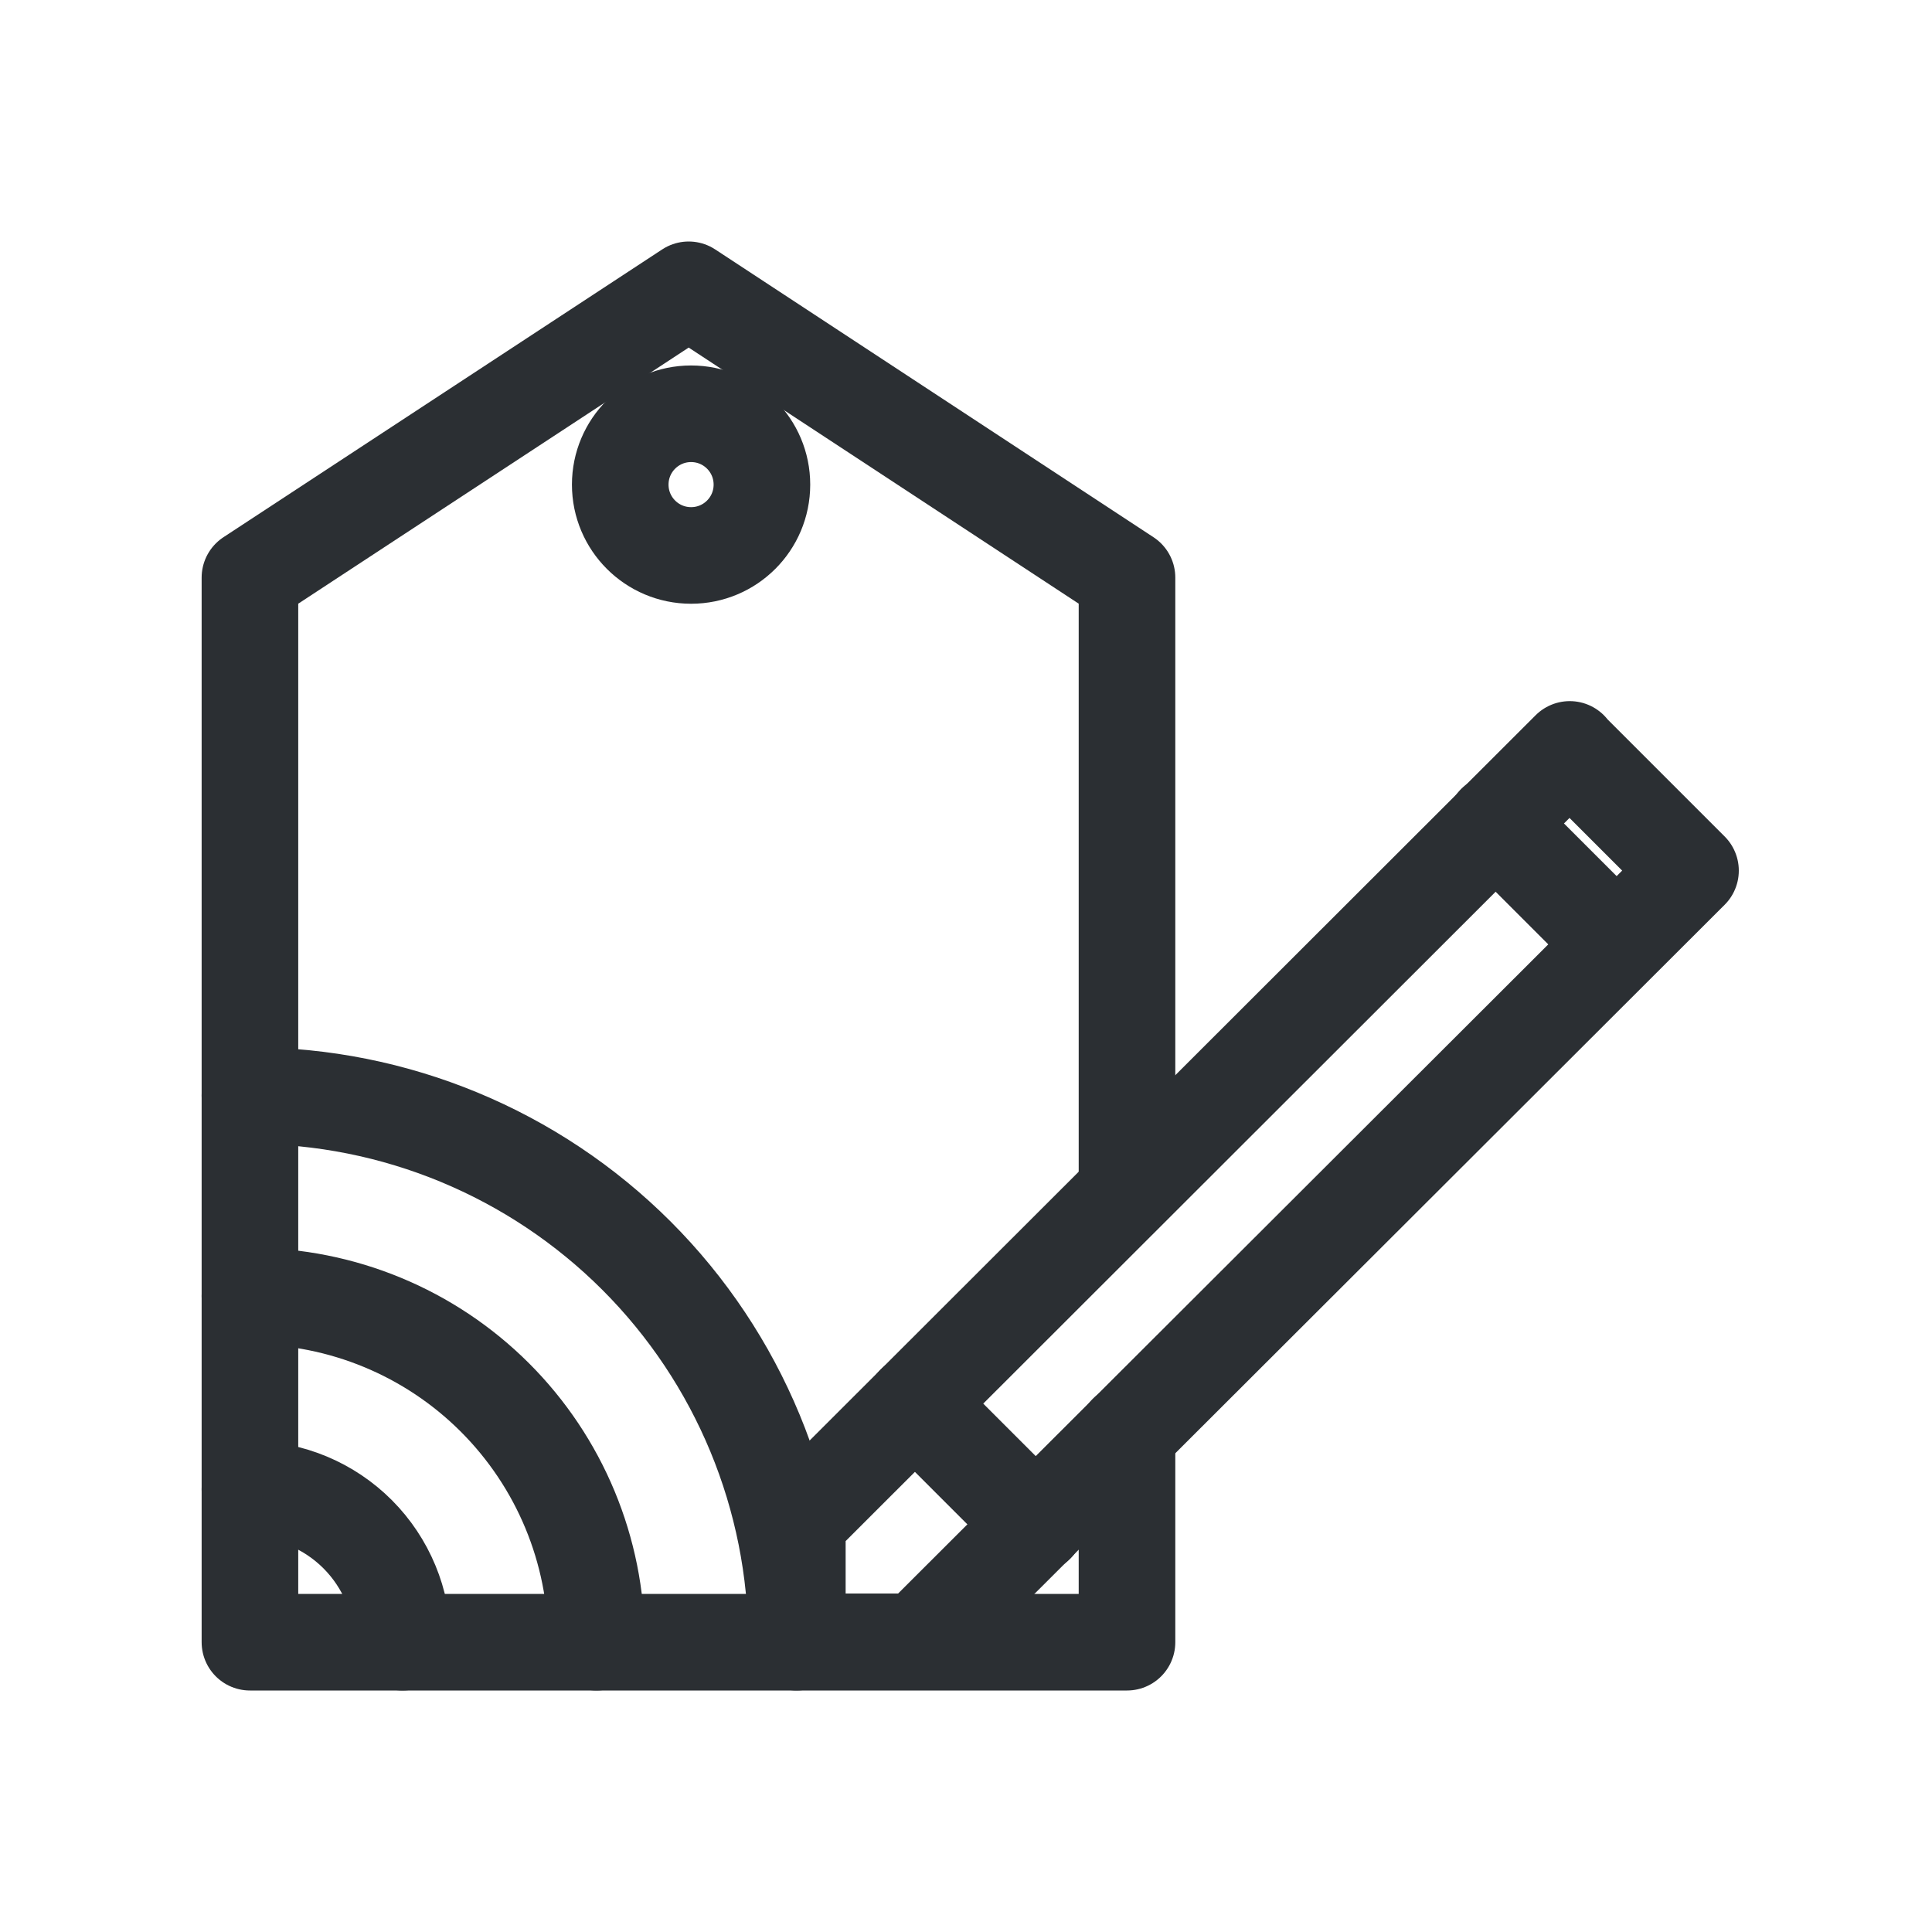 <svg width="30" height="30" viewBox="0 0 30 30" fill="none" xmlns="http://www.w3.org/2000/svg">
<path d="M24.375 11.637L12.381 23.619V25.494H14.256L26.25 13.519L24.375 11.644" stroke="#2B2F33" stroke-width="1.5" stroke-linecap="round" stroke-linejoin="round"/>
<path d="M23.219 12.781L25.094 14.656" stroke="#2B2F33" stroke-width="1.5" stroke-linecap="round" stroke-linejoin="round"/>
<path d="M3.881 23.125C4.51 23.128 5.111 23.38 5.555 23.825C5.998 24.27 6.248 24.872 6.25 25.5" stroke="#2B2F33" stroke-width="1.5" stroke-linecap="round" stroke-linejoin="round"/>
<path d="M3.881 17.012C6.132 17.012 8.291 17.907 9.883 19.498C11.475 21.09 12.369 23.249 12.369 25.5" stroke="#2B2F33" stroke-width="1.5" stroke-linecap="round" stroke-linejoin="round"/>
<path d="M3.881 20.125C5.307 20.125 6.675 20.691 7.684 21.699C8.693 22.707 9.261 24.074 9.262 25.5" stroke="#2B2F33" stroke-width="1.5" stroke-linecap="round" stroke-linejoin="round"/>
<path d="M10.731 8.625C11.339 8.625 11.831 8.133 11.831 7.525C11.831 6.917 11.339 6.425 10.731 6.425C10.124 6.425 9.631 6.917 9.631 7.525C9.631 8.133 10.124 8.625 10.731 8.625Z" stroke="#2B2F33" stroke-width="1.5" stroke-linecap="round" stroke-linejoin="round"/>
<path d="M17.5 22.25V25.5H3.881V8.969L10.694 4.5L17.5 8.969V18.456" stroke="#2B2F33" stroke-width="1.5" stroke-linecap="round" stroke-linejoin="round"/>
<path d="M14.206 21.794L16.087 23.675" stroke="#2B2F33" stroke-width="1.5" stroke-linecap="round" stroke-linejoin="round"/>
</svg>
